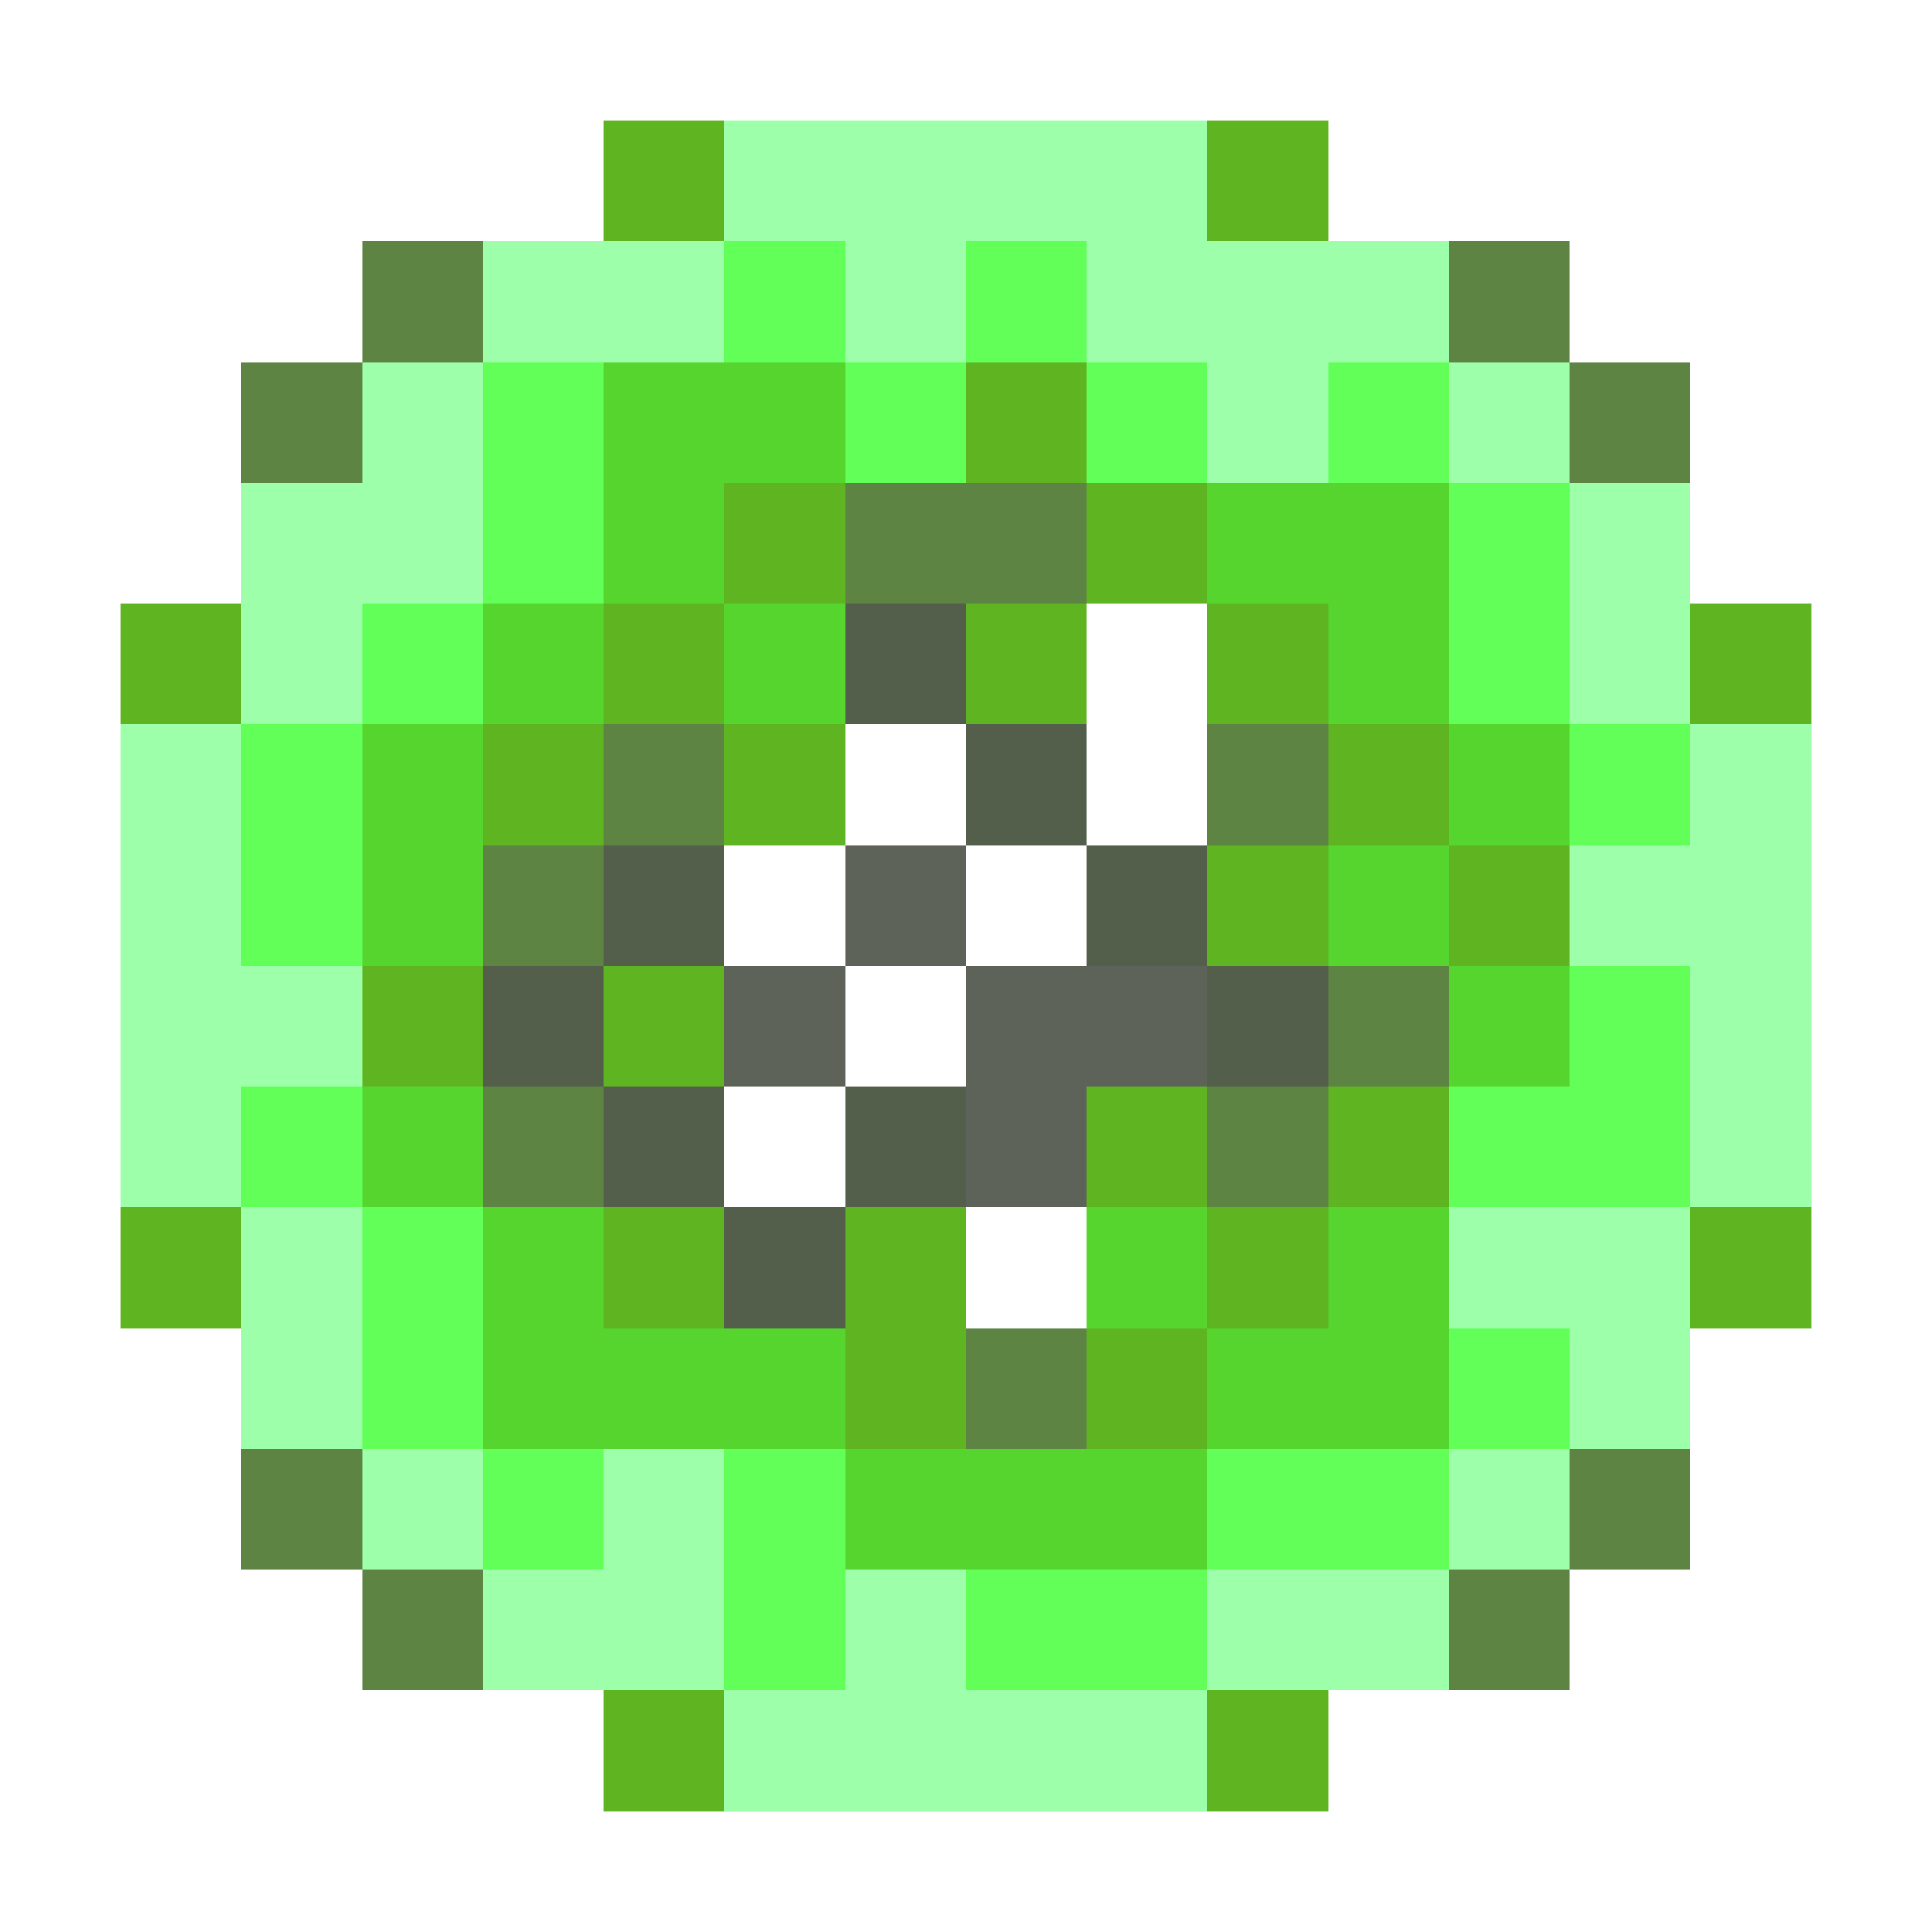 <svg xmlns="http://www.w3.org/2000/svg" shape-rendering="crispEdges" viewBox="0 -0.5 16 16"><path stroke="#5eb421" d="M5 1h1m4 0h1M8 3h1M6 4h1m2 0h1M1 5h1m3 0h1m2 0h1m1 0h1m3 0h1M4 6h1m1 0h1m4 0h1m-2 1h1m1 0h1M3 8h1m1 0h1m3 1h1m1 0h1M1 10h1m3 0h1m1 0h1m2 0h1m3 0h1m-8 1h1m1 0h1m-5 3h1m4 0h1"/><path stroke="#9dffa9" d="M6 1h4M4 2h2m1 0h1m1 0h3M3 3h1m6 0h1m1 0h1M2 4h2m9 0h1M2 5h1m10 0h1M1 6h1m12 0h1M1 7h1m11 0h2M1 8h2m11 0h1M1 9h1m12 0h1M2 10h1m9 0h2M2 11h1m10 0h1M3 12h1m1 0h1m6 0h1m-9 1h2m1 0h1m2 0h2m-6 1h4"/><path stroke="#5d8443" d="M3 2h1m8 0h1M2 3h1m10 0h1M7 4h2M5 6h1m4 0h1M4 7h1m6 1h1M4 9h1m5 0h1m-3 2h1m-7 1h1m10 0h1M3 13h1m8 0h1"/><path stroke="#62ff59" d="M6 2h1m1 0h1M4 3h1m2 0h1m1 0h1m1 0h1M4 4h1m7 0h1M3 5h1m8 0h1M2 6h1m10 0h1M2 7h1m10 1h1M2 9h1m9 0h2M3 10h1m-1 1h1m8 0h1m-9 1h1m1 0h1m3 0h2m-6 1h1m1 0h2"/><path stroke="#56d52f" d="M5 3h2M5 4h1m4 0h2M4 5h1m1 0h1m4 0h1M3 6h1m8 0h1M3 7h1m7 0h1m0 1h1M3 9h1m0 1h1m4 0h1m1 0h1m-8 1h3m3 0h2m-5 1h3"/><path stroke="#535f4b" d="M7 5h1m0 1h1M5 7h1m3 0h1M4 8h1m5 0h1M5 9h1m1 0h1m-2 1h1"/><path stroke="#5d6358" d="M7 7h1M6 8h1m1 0h2M8 9h1"/></svg>